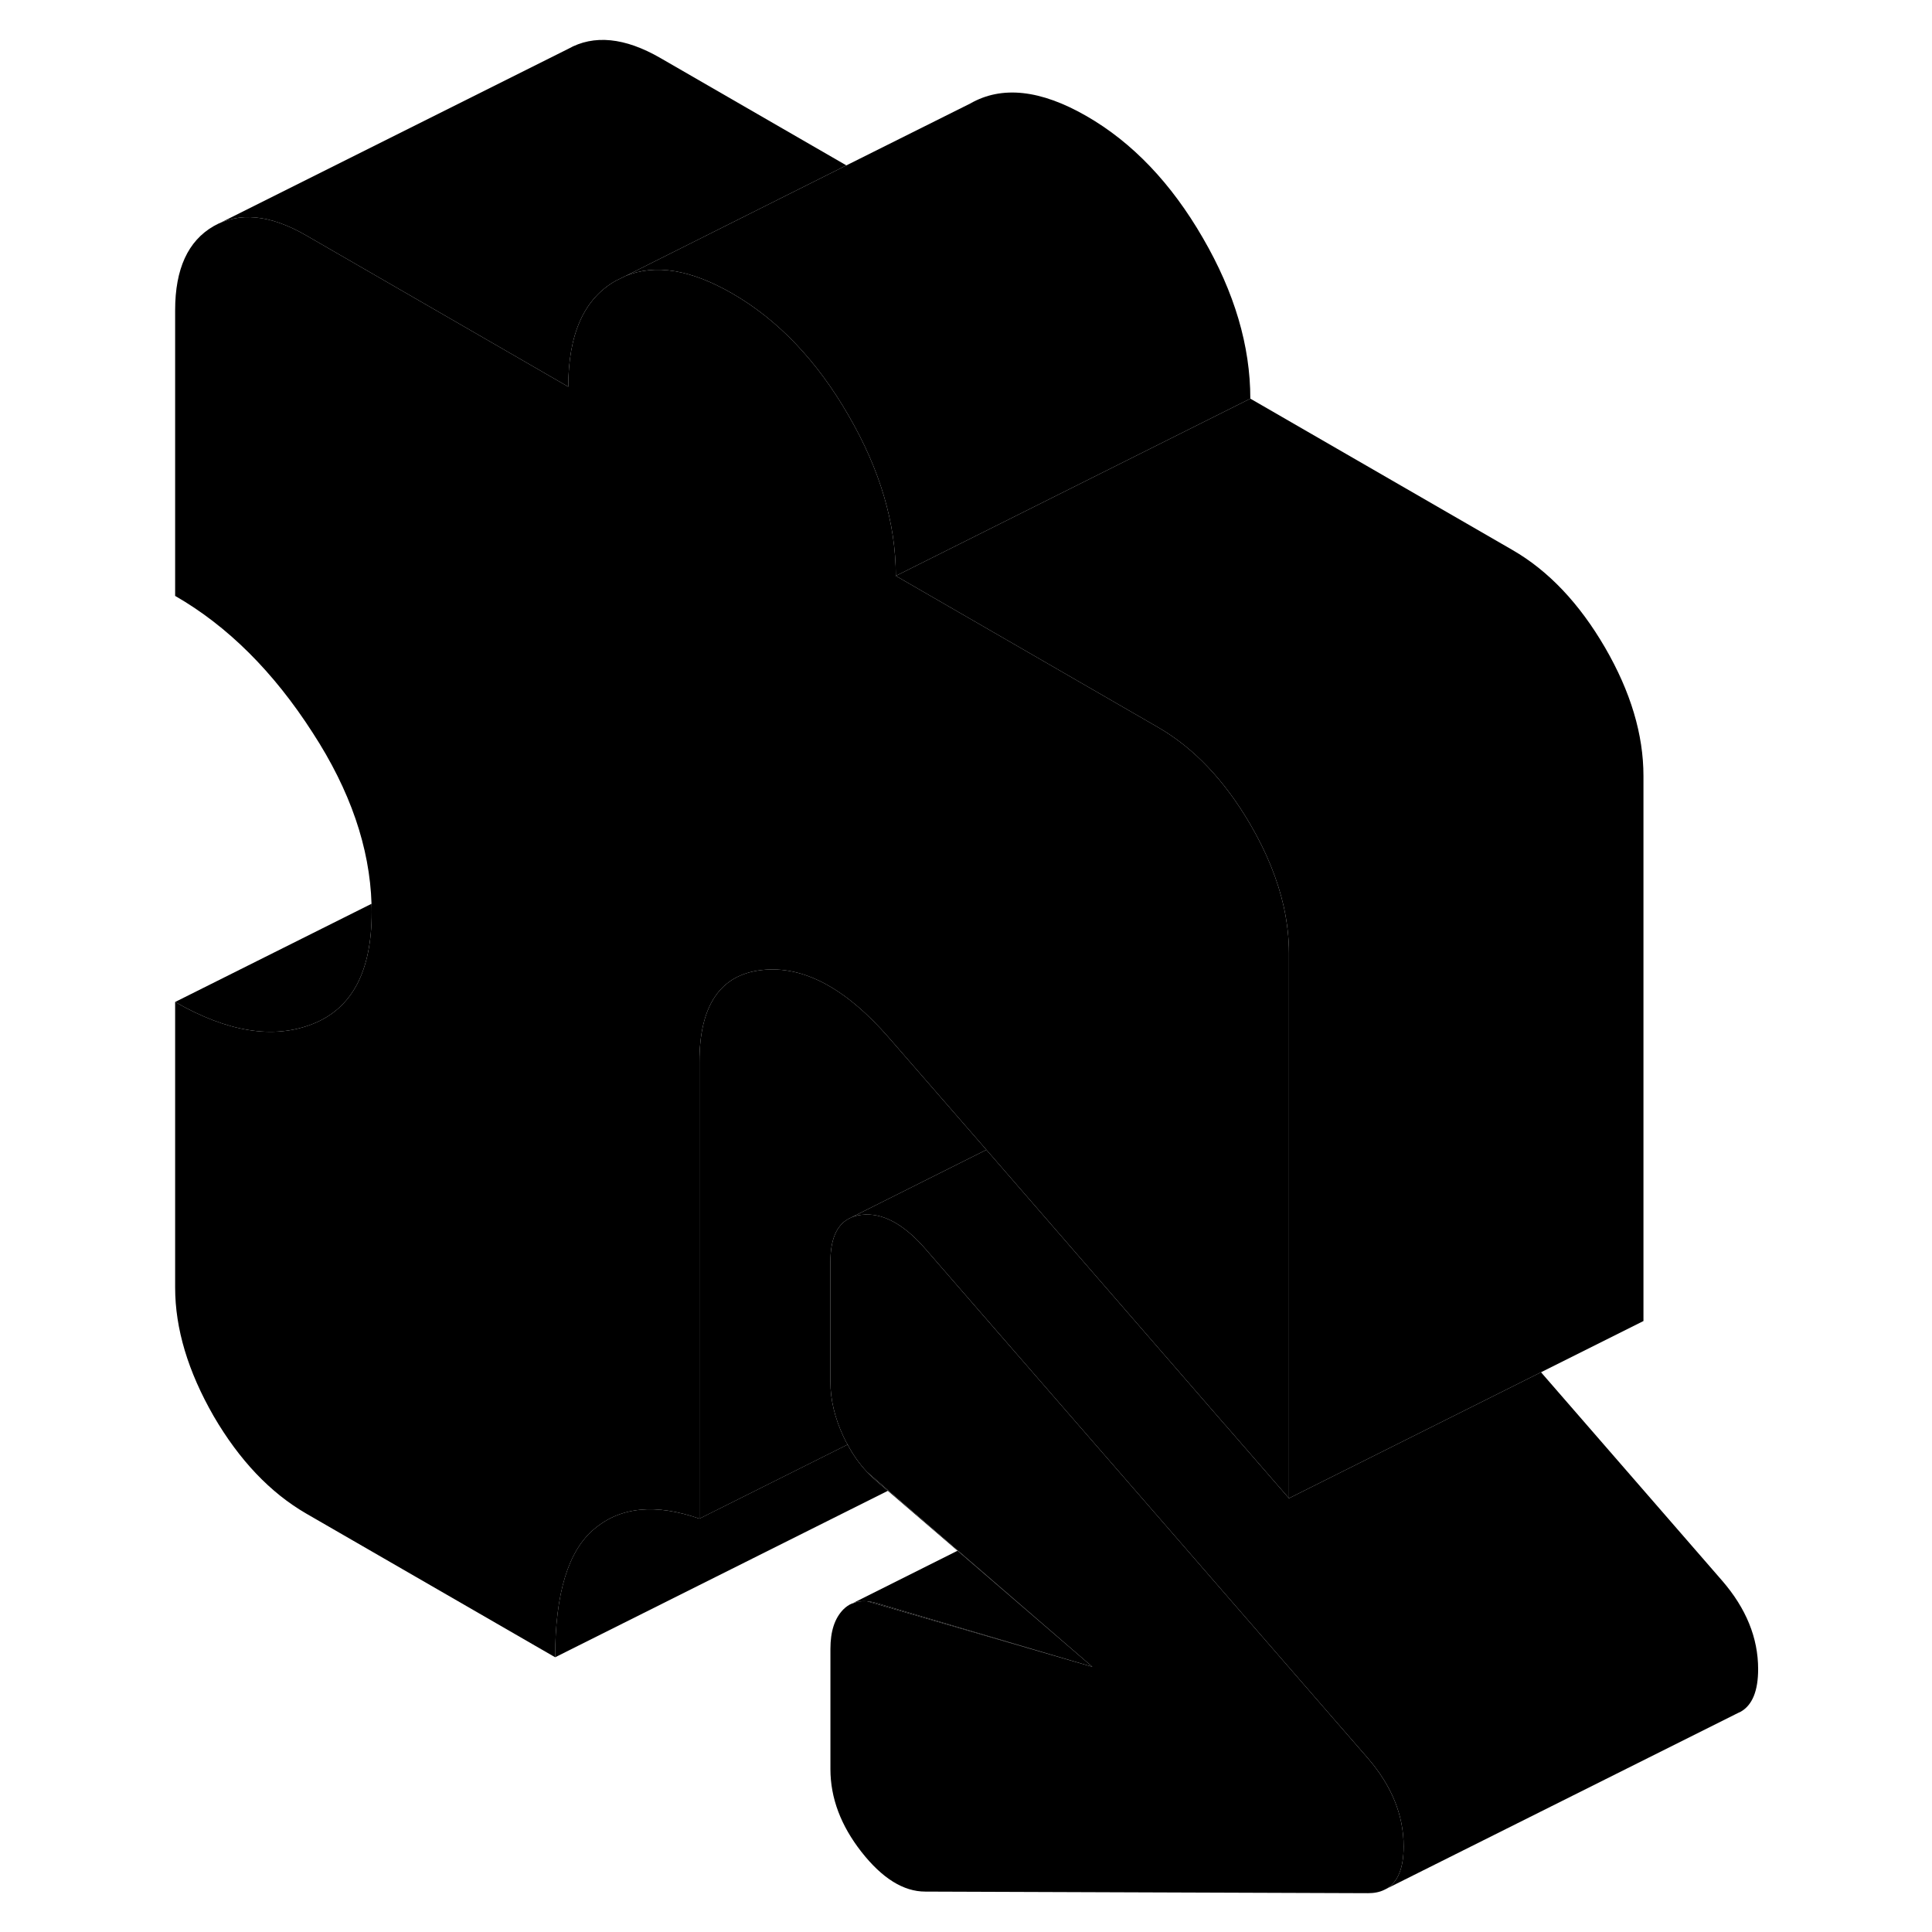 <svg width="48" height="48" viewBox="0 0 95 109" class="pr-icon-iso-duotone-secondary"
     xmlns="http://www.w3.org/2000/svg" stroke-width="1px" stroke-linecap="round" stroke-linejoin="round">
    <path d="M54.631 94.04L41.921 90.34C42.141 90.36 42.371 90.41 42.611 90.49L54.631 94.04ZM54.631 94.04L47.021 87.49L43.091 84.11L42.611 83.7C42.361 83.49 42.131 83.27 41.911 83.04L43.131 84.1L47.041 87.48L54.631 94.04ZM40.801 81.47C40.801 81.47 40.801 81.49 40.821 81.5H40.841L40.801 81.47Z" class="pr-icon-iso-duotone-primary-stroke" stroke-linejoin="round"/>
    <path d="M92.191 94.17C92.191 95.4 91.861 96.2 91.211 96.57L91.061 96.64L71.241 106.55C71.871 106.17 72.191 105.38 72.191 104.17C72.191 102.4 71.511 100.74 70.161 99.18L68.031 96.73L59.851 87.31L56.071 82.96L50.571 76.63L49.301 75.17L45.201 70.45C43.971 69.04 42.771 68.4 41.601 68.54C41.321 68.57 41.071 68.65 40.861 68.77L48.651 64.87L52.461 69.26L62.101 80.37L62.131 80.4L65.721 84.53L69.641 82.57L71.721 81.53L79.941 77.42L90.161 89.18C91.511 90.74 92.191 92.4 92.191 94.17Z" class="pr-icon-iso-duotone-primary-stroke" stroke-linejoin="round"/>
    <path d="M39.851 71.18V77.97C39.851 78.96 40.091 79.98 40.581 81.04C40.651 81.19 40.721 81.33 40.801 81.47C40.801 81.48 40.801 81.49 40.821 81.5L32.461 85.68V59.91C32.461 56.73 33.631 55 35.961 54.73C38.311 54.46 40.711 55.74 43.171 58.57L48.651 64.87L40.861 68.77C40.191 69.14 39.851 69.95 39.851 71.18Z" class="pr-icon-iso-duotone-primary-stroke" stroke-linejoin="round"/>
    <path d="M63.541 22.49L43.541 32.49C43.541 29.52 42.651 26.5 40.861 23.42C39.081 20.34 36.891 18.04 34.301 16.55C31.971 15.21 29.971 14.88 28.291 15.57L40.751 9.33L47.741 5.84C49.521 4.82 51.711 5.06 54.301 6.55C56.891 8.04 59.081 10.34 60.861 13.42C62.651 16.5 63.541 19.52 63.541 22.49Z" class="pr-icon-iso-duotone-primary-stroke" stroke-linejoin="round"/>
    <path d="M40.751 9.33L28.291 15.57L27.741 15.84C25.951 16.85 25.061 18.85 25.061 21.82L22.881 20.56L10.271 13.28C8.251 12.11 6.501 11.94 5.051 12.76L25.051 2.76C26.501 1.94 28.251 2.11 30.271 3.28L40.751 9.33Z" class="pr-icon-iso-duotone-primary-stroke" stroke-linejoin="round"/>
    <path d="M65.721 53.78V84.53L62.131 80.4L62.101 80.37L52.461 69.26L48.651 64.87L43.171 58.57C40.711 55.74 38.311 54.46 35.961 54.73C33.631 55 32.461 56.73 32.461 59.91V85.68C29.991 84.82 28.021 85.01 26.541 86.25C25.061 87.47 24.321 89.9 24.321 93.5L10.271 85.39C8.251 84.22 6.501 82.38 5.051 79.89C3.611 77.38 2.881 74.97 2.881 72.64V56.53C5.841 58.23 8.431 58.64 10.641 57.77C12.871 56.89 13.971 54.79 13.971 51.47C13.971 51.31 13.971 51.15 13.961 50.99C13.861 47.82 12.761 44.6 10.641 41.34C8.431 37.9 5.841 35.32 2.881 33.62V17.5C2.881 15.16 3.611 13.59 5.051 12.76C6.501 11.94 8.251 12.11 10.271 13.28L22.881 20.56L25.061 21.82C25.061 18.85 25.951 16.85 27.741 15.84L28.291 15.57C29.971 14.88 31.971 15.21 34.301 16.55C36.891 18.04 39.081 20.34 40.861 23.42C42.651 26.5 43.541 29.52 43.541 32.49L58.331 41.03C60.361 42.2 62.101 44.04 63.551 46.53C64.471 48.11 65.091 49.65 65.431 51.17C65.621 52.05 65.721 52.92 65.721 53.78Z" class="pr-icon-iso-duotone-primary-stroke" stroke-linejoin="round"/>
    <path d="M85.721 43.78V74.53L71.721 81.53L69.641 82.57L65.721 84.53V53.78C65.721 52.92 65.621 52.05 65.431 51.17C65.091 49.65 64.471 48.11 63.551 46.53C62.101 44.04 60.361 42.2 58.331 41.03L43.541 32.49L63.541 22.49L78.331 31.03C80.361 32.2 82.101 34.04 83.551 36.53C85.001 39.03 85.721 41.44 85.721 43.78Z" class="pr-icon-iso-duotone-primary-stroke" stroke-linejoin="round"/>
    <path d="M54.631 94.04L42.611 90.49C42.371 90.41 42.141 90.36 41.921 90.34C41.621 90.32 41.351 90.35 41.111 90.45L47.021 87.49L54.631 94.04Z" class="pr-icon-iso-duotone-primary-stroke" stroke-linejoin="round"/>
    <path d="M47.041 87.48L47.02 87.49" class="pr-icon-iso-duotone-primary-stroke" stroke-linejoin="round"/>
    <path d="M43.09 84.11L24.32 93.5C24.32 89.9 25.06 87.47 26.54 86.25C28.02 85.01 29.99 84.82 32.46 85.68L40.82 81.5C41.12 82.07 41.48 82.58 41.91 83.04C42.13 83.27 42.36 83.49 42.61 83.7L43.09 84.11Z" class="pr-icon-iso-duotone-primary-stroke" stroke-linejoin="round"/>
    <path d="M43.131 84.1L43.091 84.11" class="pr-icon-iso-duotone-primary-stroke" stroke-linejoin="round"/>
    <path d="M72.191 104.17C72.191 105.38 71.871 106.17 71.241 106.55L71.101 106.62C70.841 106.75 70.531 106.81 70.18 106.81L45.201 106.72C43.971 106.72 42.771 105.97 41.601 104.48C40.441 103 39.851 101.44 39.851 99.81V93.03C39.851 92.03 40.091 91.3 40.581 90.8C40.731 90.65 40.891 90.54 41.081 90.46H41.111C41.351 90.35 41.62 90.32 41.92 90.34L54.631 94.04L47.041 87.48L43.131 84.1L41.91 83.04C41.48 82.58 41.121 82.07 40.821 81.5H40.841L40.8 81.47C40.721 81.33 40.651 81.19 40.581 81.04C40.091 79.98 39.851 78.96 39.851 77.97V71.18C39.851 69.95 40.191 69.14 40.861 68.77C41.071 68.65 41.321 68.57 41.601 68.54C42.771 68.4 43.971 69.04 45.201 70.45L49.3 75.17L50.571 76.63L56.071 82.96L59.851 87.31L68.031 96.73L70.16 99.18C71.51 100.74 72.191 102.4 72.191 104.17Z" class="pr-icon-iso-duotone-primary-stroke" stroke-linejoin="round"/>
    <path d="M13.971 51.47C13.971 54.79 12.871 56.89 10.641 57.77C8.431 58.64 5.841 58.23 2.881 56.53L13.961 50.99C13.971 51.15 13.971 51.31 13.971 51.47Z" class="pr-icon-iso-duotone-primary-stroke" stroke-linejoin="round"/>
</svg>